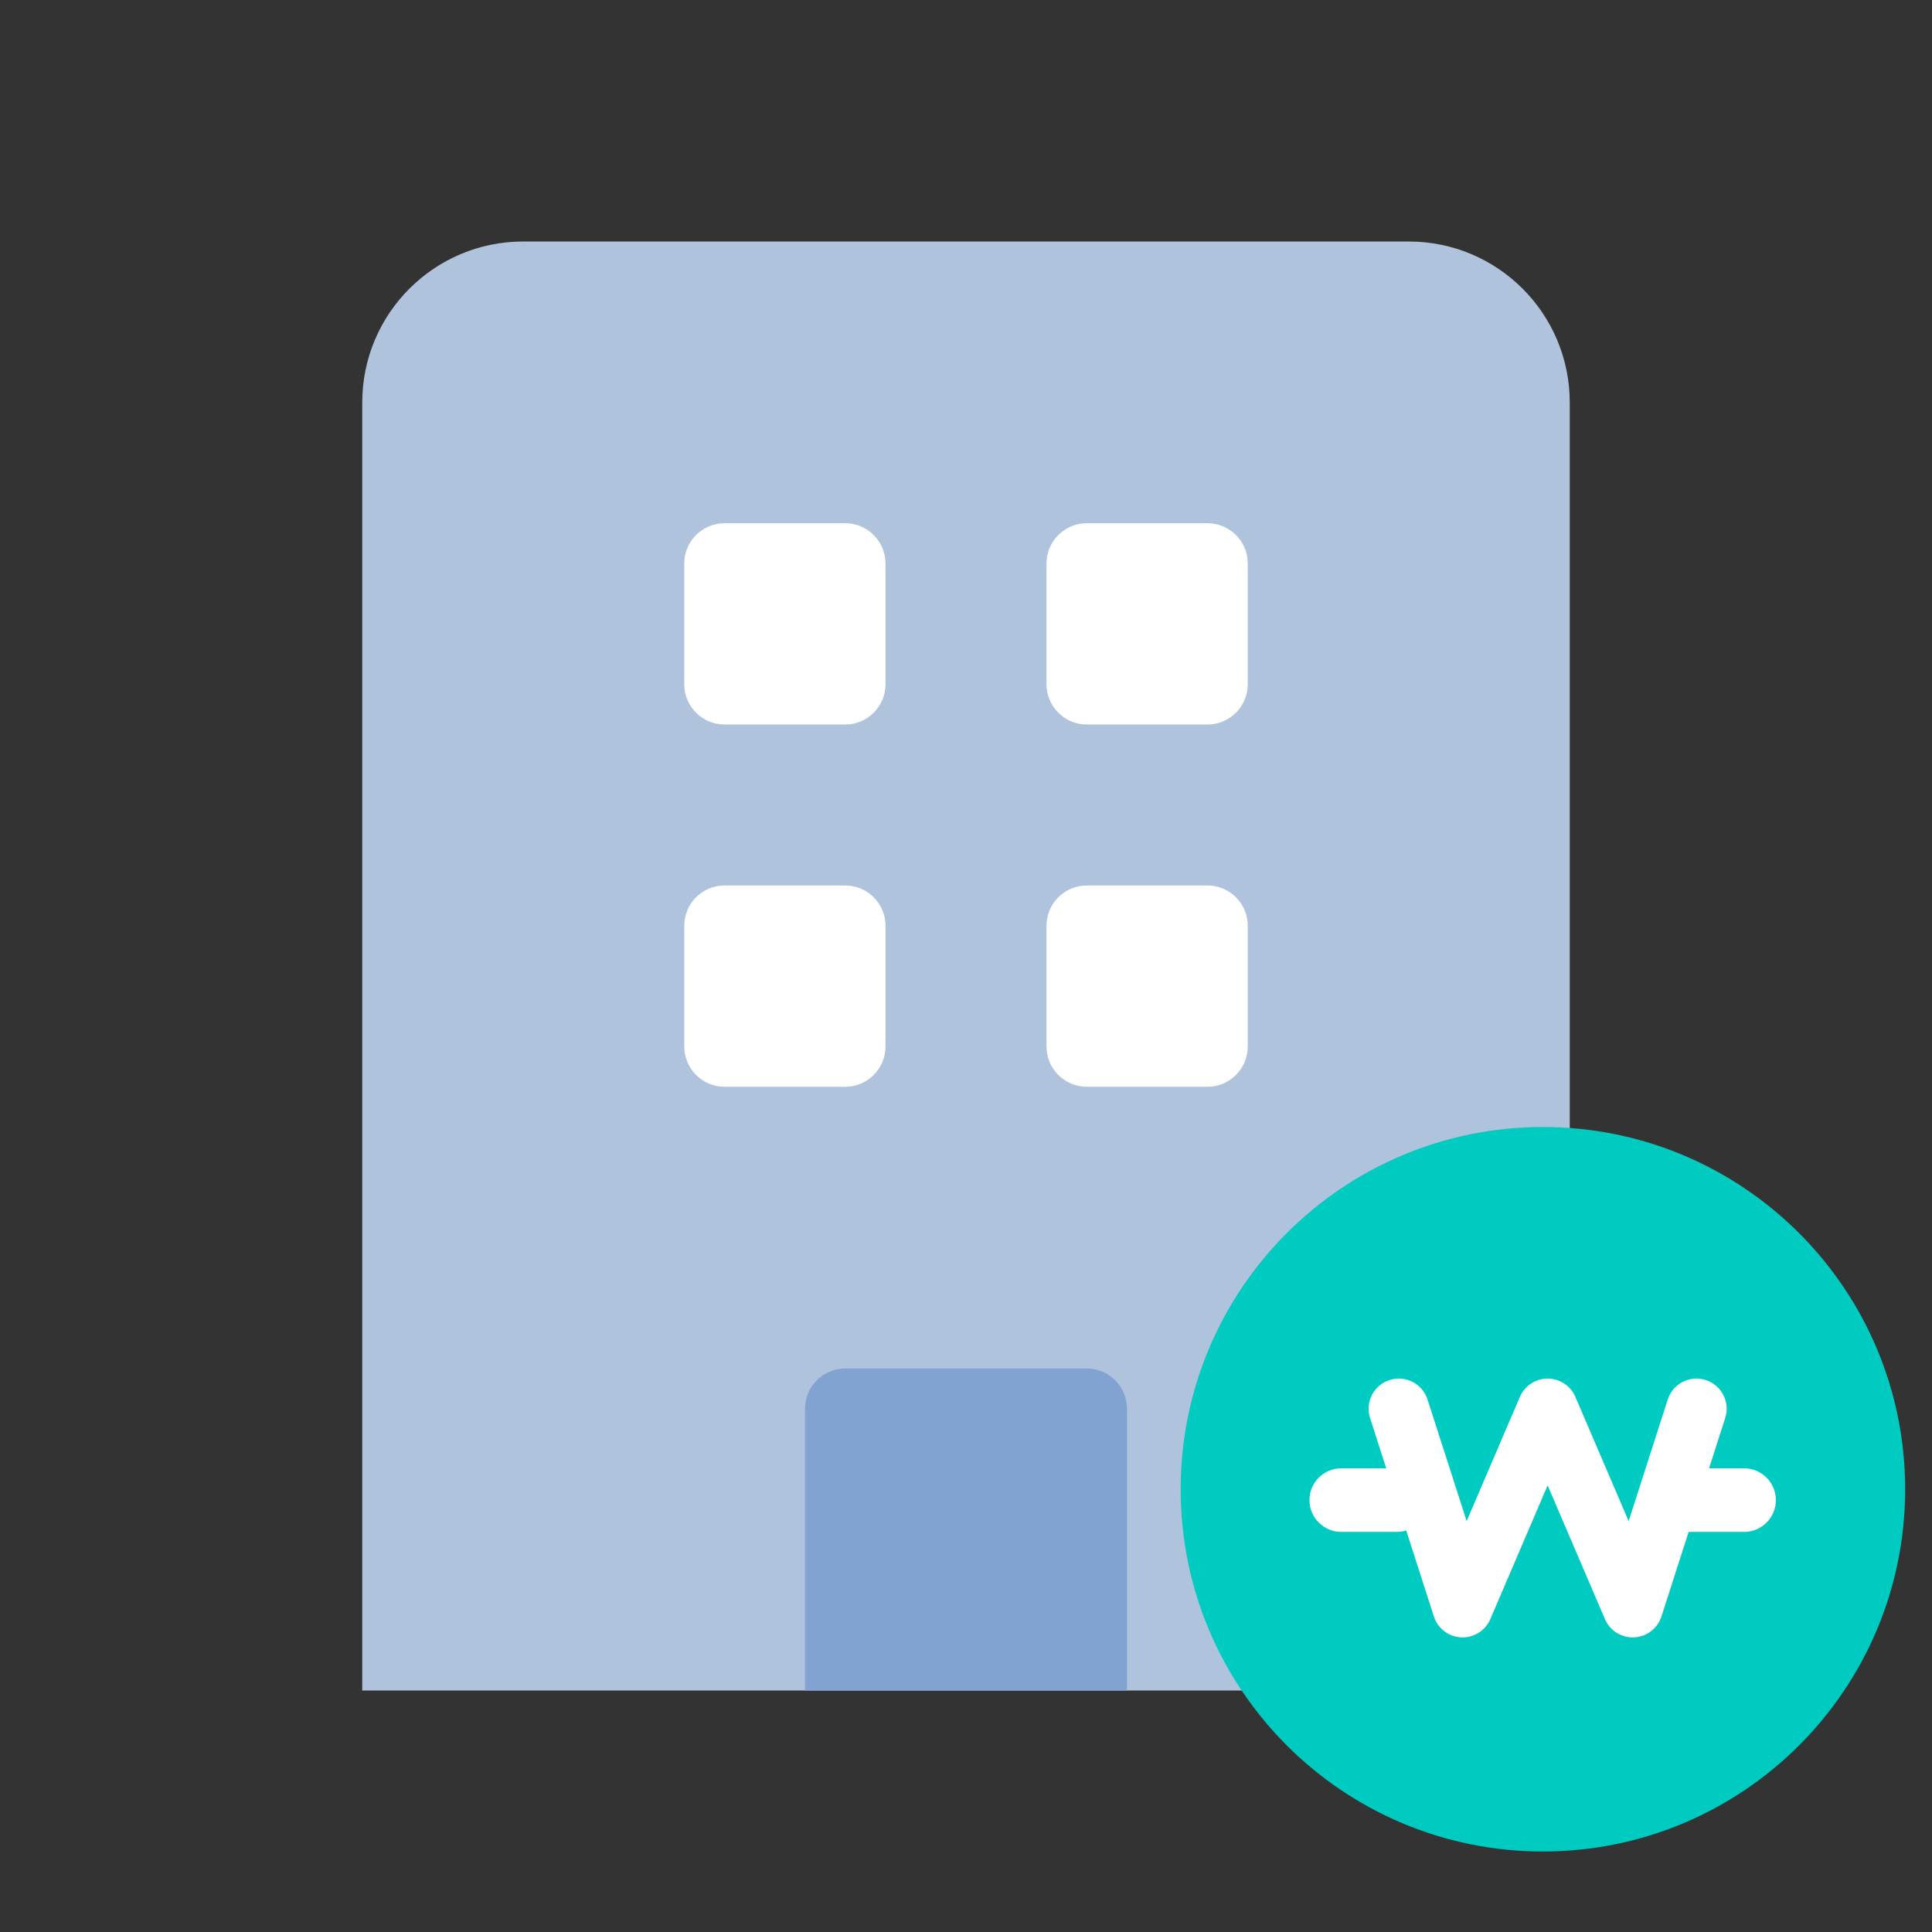 <svg width="36" height="36" viewBox="0 0 36 36" fill="none" xmlns="http://www.w3.org/2000/svg">
<rect x="0" y="0" width="36" height="36" fill="#333333" stroke="none"/>
<path d="M6.75 7.5C6.75 5.843 8.093 4.5 9.75 4.5H26.25C27.907 4.5 29.25 5.843 29.25 7.5V31.5H6.75V7.5Z" fill="#AFC3DC"/>
<path d="M12.75 10.5C12.75 10.086 13.086 9.75 13.5 9.75H15.75C16.164 9.75 16.5 10.086 16.5 10.5V12.75C16.5 13.164 16.164 13.5 15.75 13.5H13.5C13.086 13.5 12.75 13.164 12.75 12.75V10.5Z" fill="white"/>
<path d="M12.75 17.25C12.75 16.836 13.086 16.5 13.5 16.5H15.75C16.164 16.5 16.5 16.836 16.5 17.25V19.5C16.5 19.914 16.164 20.25 15.75 20.25H13.5C13.086 20.25 12.75 19.914 12.75 19.5V17.25Z" fill="white"/>
<path d="M15 26.25C15 25.836 15.336 25.5 15.75 25.5H20.25C20.664 25.5 21 25.836 21 26.25V31.5H15V26.25Z" fill="#82A3D2"/>
<path d="M19.5 10.5C19.5 10.086 19.836 9.75 20.25 9.75H22.5C22.914 9.75 23.25 10.086 23.25 10.5V12.75C23.25 13.164 22.914 13.5 22.5 13.5H20.25C19.836 13.5 19.5 13.164 19.5 12.75V10.5Z" fill="white"/>
<path d="M19.5 17.25C19.5 16.836 19.836 16.5 20.25 16.5H22.5C22.914 16.5 23.25 16.836 23.25 17.25V19.5C23.25 19.914 22.914 20.25 22.5 20.25H20.25C19.836 20.25 19.5 19.914 19.5 19.5V17.25Z" fill="white"/>
<path d="M35.5 27.75C35.5 31.478 32.478 34.5 28.75 34.5C25.022 34.5 22 31.478 22 27.75C22 24.022 25.022 21 28.75 21C32.478 21 35.5 24.022 35.5 27.75Z" fill="#00CBC1"/>
<path fill-rule="evenodd" clip-rule="evenodd" d="M25.892 25.715C26.188 25.62 26.505 25.782 26.6 26.078L27.329 28.344L28.321 26.029C28.41 25.822 28.613 25.688 28.838 25.688C29.063 25.688 29.267 25.822 29.355 26.029L30.348 28.344L31.076 26.078C31.171 25.782 31.488 25.62 31.784 25.715C32.08 25.81 32.242 26.127 32.147 26.422L30.959 30.12C30.887 30.344 30.684 30.499 30.449 30.51C30.215 30.521 29.998 30.386 29.906 30.17L28.838 27.678L27.77 30.17C27.678 30.386 27.461 30.521 27.227 30.51C26.992 30.499 26.79 30.344 26.718 30.12L25.529 26.422C25.434 26.127 25.597 25.81 25.892 25.715Z" fill="white"/>
<path d="M24.4 27.952C24.4 27.625 24.666 27.36 24.993 27.36H26.027C26.354 27.36 26.619 27.625 26.619 27.952C26.619 28.279 26.354 28.545 26.027 28.545H24.993C24.666 28.545 24.4 28.279 24.4 27.952Z" fill="white"/>
<path d="M30.872 27.952C30.872 27.625 31.137 27.36 31.465 27.36H32.498C32.826 27.36 33.091 27.625 33.091 27.952C33.091 28.279 32.826 28.545 32.498 28.545H31.465C31.137 28.545 30.872 28.279 30.872 27.952Z" fill="white"/>
</svg>
